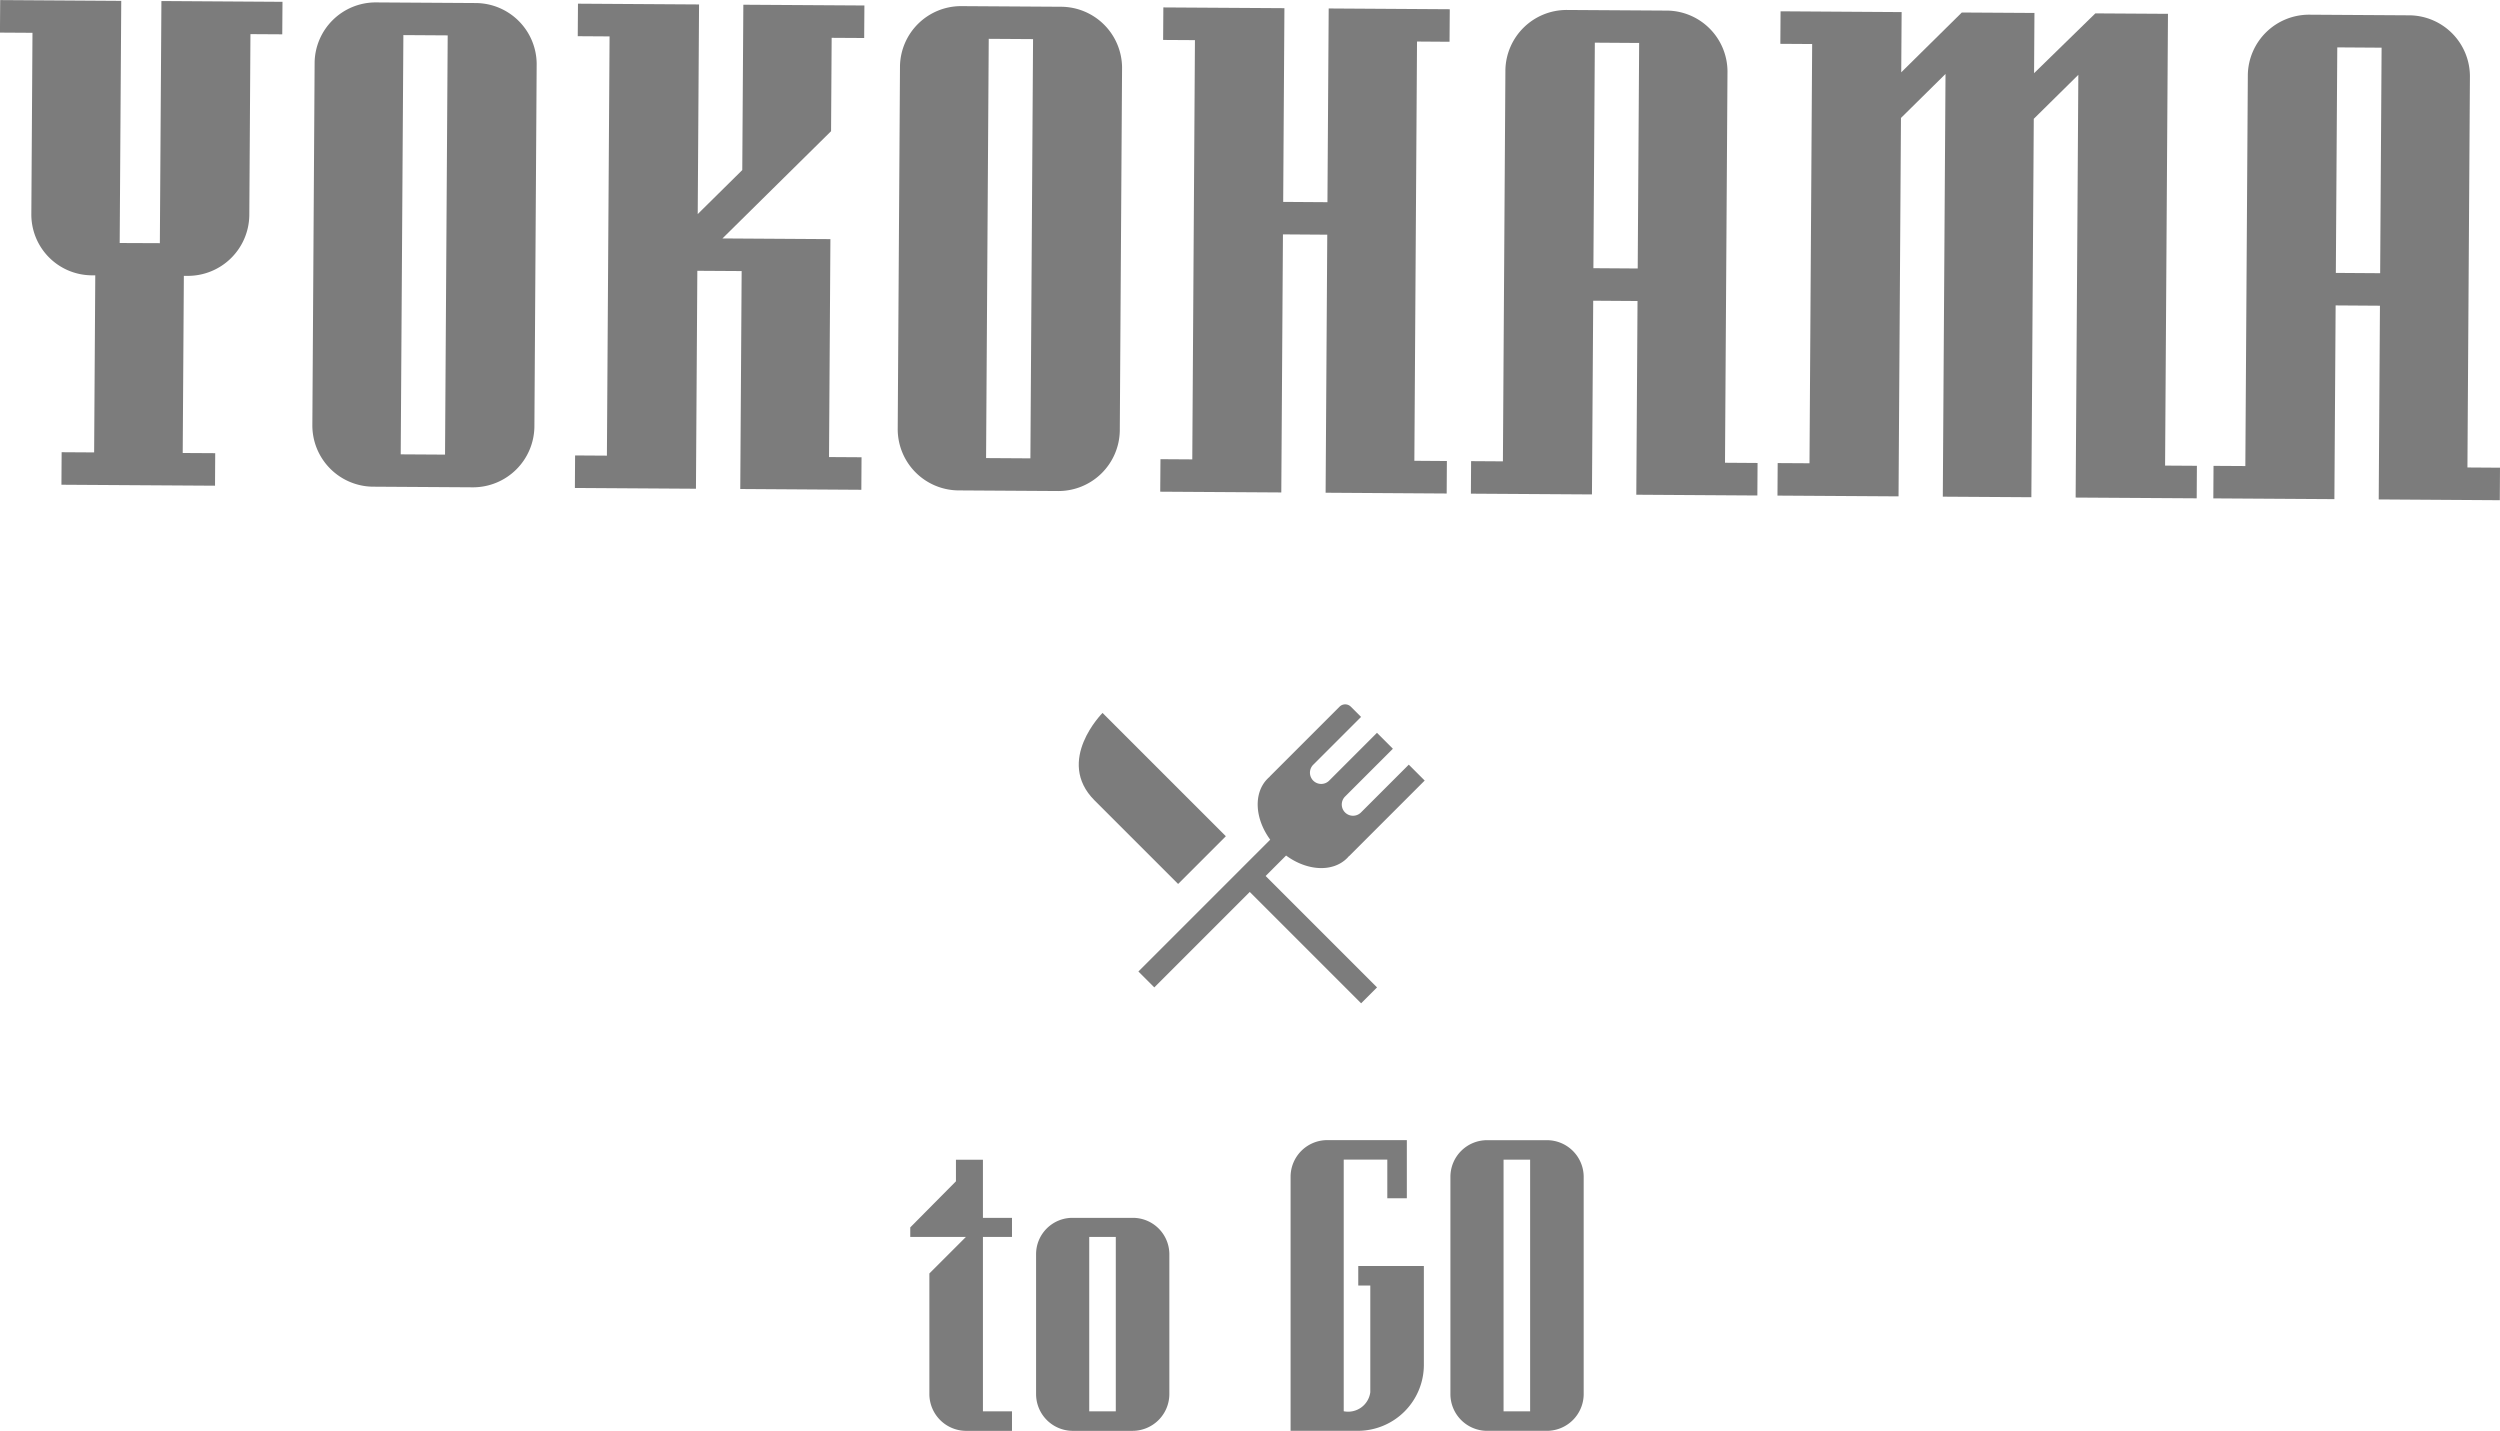 <svg xmlns="http://www.w3.org/2000/svg" width="220" height="125.913" viewBox="0 0 220 125.913"><g transform="translate(-959.456 -173.287)"><g transform="translate(959.456 173.287)"><path d="M973.523,194.686l.137-21.308,10.655.069-.02,2.86-2.8-.017-.1,15.949A5.406,5.406,0,0,1,976,197.563l-.365,0-.1,15.587,2.86.017-.017,2.862-13.516-.085.018-2.862,2.86.018.1-15.585-.365,0a5.351,5.351,0,0,1-5.261-5.392l.1-15.949-2.862-.018.02-2.862,10.654.069-.137,21.308Z" transform="translate(-959.456 -173.287)" fill="#7c7c7c"/><path d="M977.512,210.651l.2-31.962a5.378,5.378,0,0,1,5.329-5.263l8.889.056a5.392,5.392,0,0,1,5.322,5.331l-.2,31.962a5.405,5.405,0,0,1-5.391,5.323l-8.889-.056A5.393,5.393,0,0,1,977.512,210.651Zm8.01-34.349-.234,36.894,3.9.024.234-36.893Z" transform="translate(-950.025 -173.214)" fill="#7c7c7c"/><path d="M1003.343,216.185l-10.654-.068.018-2.862,2.8.018.234-36.893-2.8-.018.02-2.862,10.655.068-.117,18.447,3.92-3.873.094-14.55,10.654.067-.02,2.862-2.862-.017-.052,8.217-9.558,9.437,9.5.061-.122,19.178,2.862.018-.018,2.862-10.655-.069.122-19.178-3.9-.024Z" transform="translate(-942.099 -173.176)" fill="#7c7c7c"/><path d="M1011.351,210.866l.2-31.962a5.38,5.38,0,0,1,5.331-5.263l8.889.056a5.392,5.392,0,0,1,5.323,5.331l-.2,31.962a5.4,5.4,0,0,1-5.392,5.323l-8.887-.056A5.392,5.392,0,0,1,1011.351,210.866Zm8.01-34.347-.234,36.894,3.9.024.234-36.893Z" transform="translate(-932.352 -173.102)" fill="#7c7c7c"/><path d="M1026.546,213.471l2.8.018.234-36.894-2.8-.017.02-2.862,10.654.067-.108,17.047,3.894.026.11-17.048,10.655.068-.02,2.862-2.862-.02-.234,36.894,2.862.02-.018,2.86-10.654-.069.145-22.708-3.9-.026-.145,22.71-10.655-.067Z" transform="translate(-924.425 -173.063)" fill="#7c7c7c"/><path d="M1069.711,213.728l-.018,2.862-10.654-.068.108-17.047-3.9-.026-.11,17.047-10.654-.067.018-2.862,2.8.018.219-34.459a5.393,5.393,0,0,1,5.392-5.263l8.889.056a5.379,5.379,0,0,1,5.263,5.33l-.219,34.459Zm-10.547-17.115.126-19.846-3.9-.026-.126,19.846Z" transform="translate(-915.045 -172.986)" fill="#7c7c7c"/><path d="M1076.995,179.454l-3.92,3.871-.213,33.3-10.654-.067.018-2.862,2.8.017.234-36.893-2.8-.018.02-2.862,10.654.069-.035,5.3,5.331-5.263,6.392.04-.033,5.3,5.392-5.263,6.391.04-.254,39.755,2.8.018-.018,2.862-10.653-.067.237-37.2-3.921,3.871-.212,33.3-7.793-.049Z" transform="translate(-905.79 -172.945)" fill="#7c7c7c"/><path d="M1112.629,214l-.018,2.862-10.655-.069.108-17.047-3.9-.026-.109,17.048-10.654-.067.018-2.862,2.8.017.219-34.457a5.392,5.392,0,0,1,5.392-5.263l8.889.056a5.379,5.379,0,0,1,5.263,5.33l-.219,34.459Zm-10.546-17.115.126-19.846-3.9-.026-.126,19.846Z" transform="translate(-892.629 -172.843)" fill="#7c7c7c"/></g><g transform="translate(1039.559 273.623)"><path d="M1012.076,247.123v-.84l4.02-4.055v-1.9h2.375v5.116h2.557v1.681h-2.557v15.346h2.557v1.717h-4.055a3.244,3.244,0,0,1-3.215-3.215V250.338l3.215-3.215Z" transform="translate(-1012.076 -238.609)" fill="#7c7c7c"/><path d="M1019.349,259.216v-12.35a3.2,3.2,0,0,1,3.178-3.179h5.333a3.213,3.213,0,0,1,3.217,3.179v12.35a3.244,3.244,0,0,1-3.217,3.215h-5.333A3.236,3.236,0,0,1,1019.349,259.216Zm4.677-13.848v15.346h2.338V245.368Z" transform="translate(-1008.277 -236.853)" fill="#7c7c7c"/><path d="M1041.076,261.378v-9.39h-1.059V250.27h5.773V259a5.809,5.809,0,0,1-5.773,5.773h-5.955v-22.4a3.229,3.229,0,0,1,3.177-3.18h7.053v5.116h-1.719v-3.4h-3.835v22.143A1.966,1.966,0,0,0,1041.076,261.378Z" transform="translate(-1000.593 -239.198)" fill="#7c7c7c"/><path d="M1043.3,261.56V242.378a3.229,3.229,0,0,1,3.179-3.18h5.334a3.237,3.237,0,0,1,3.215,3.18V261.56a3.243,3.243,0,0,1-3.215,3.215h-5.334A3.236,3.236,0,0,1,1043.3,261.56Zm4.677-20.645v22.143h2.338V240.915Z" transform="translate(-995.767 -239.198)" fill="#7c7c7c"/></g><g transform="translate(1054.386 235.264)"><path d="M1036.462,229.11l1.8-1.8c1.84,1.355,4.1,1.5,5.372.228a2.2,2.2,0,0,0,.166-.186l.009.011,6.651-6.651-1.4-1.4-4.2,4.2a.99.99,0,1,1-1.4-1.4l4.2-4.2-1.4-1.4-4.2,4.2a.99.99,0,1,1-1.4-1.4l4.2-4.2-.9-.9a.7.7,0,0,0-.991,0l-6.155,6.155.009.009a2.039,2.039,0,0,0-.184.166c-1.271,1.27-1.126,3.532.227,5.372l-11.6,11.6,1.4,1.4,8.4-8.4,9.8,9.8,1.4-1.4Z" transform="translate(-1020.017 -214)" fill="#7c7c7c"/><path d="M1023.209,222.2l7.351,7.35,4.2-4.2L1023.909,214.5S1019.709,218.7,1023.209,222.2Z" transform="translate(-1021.816 -213.739)" fill="#7c7c7c"/></g></g></svg>